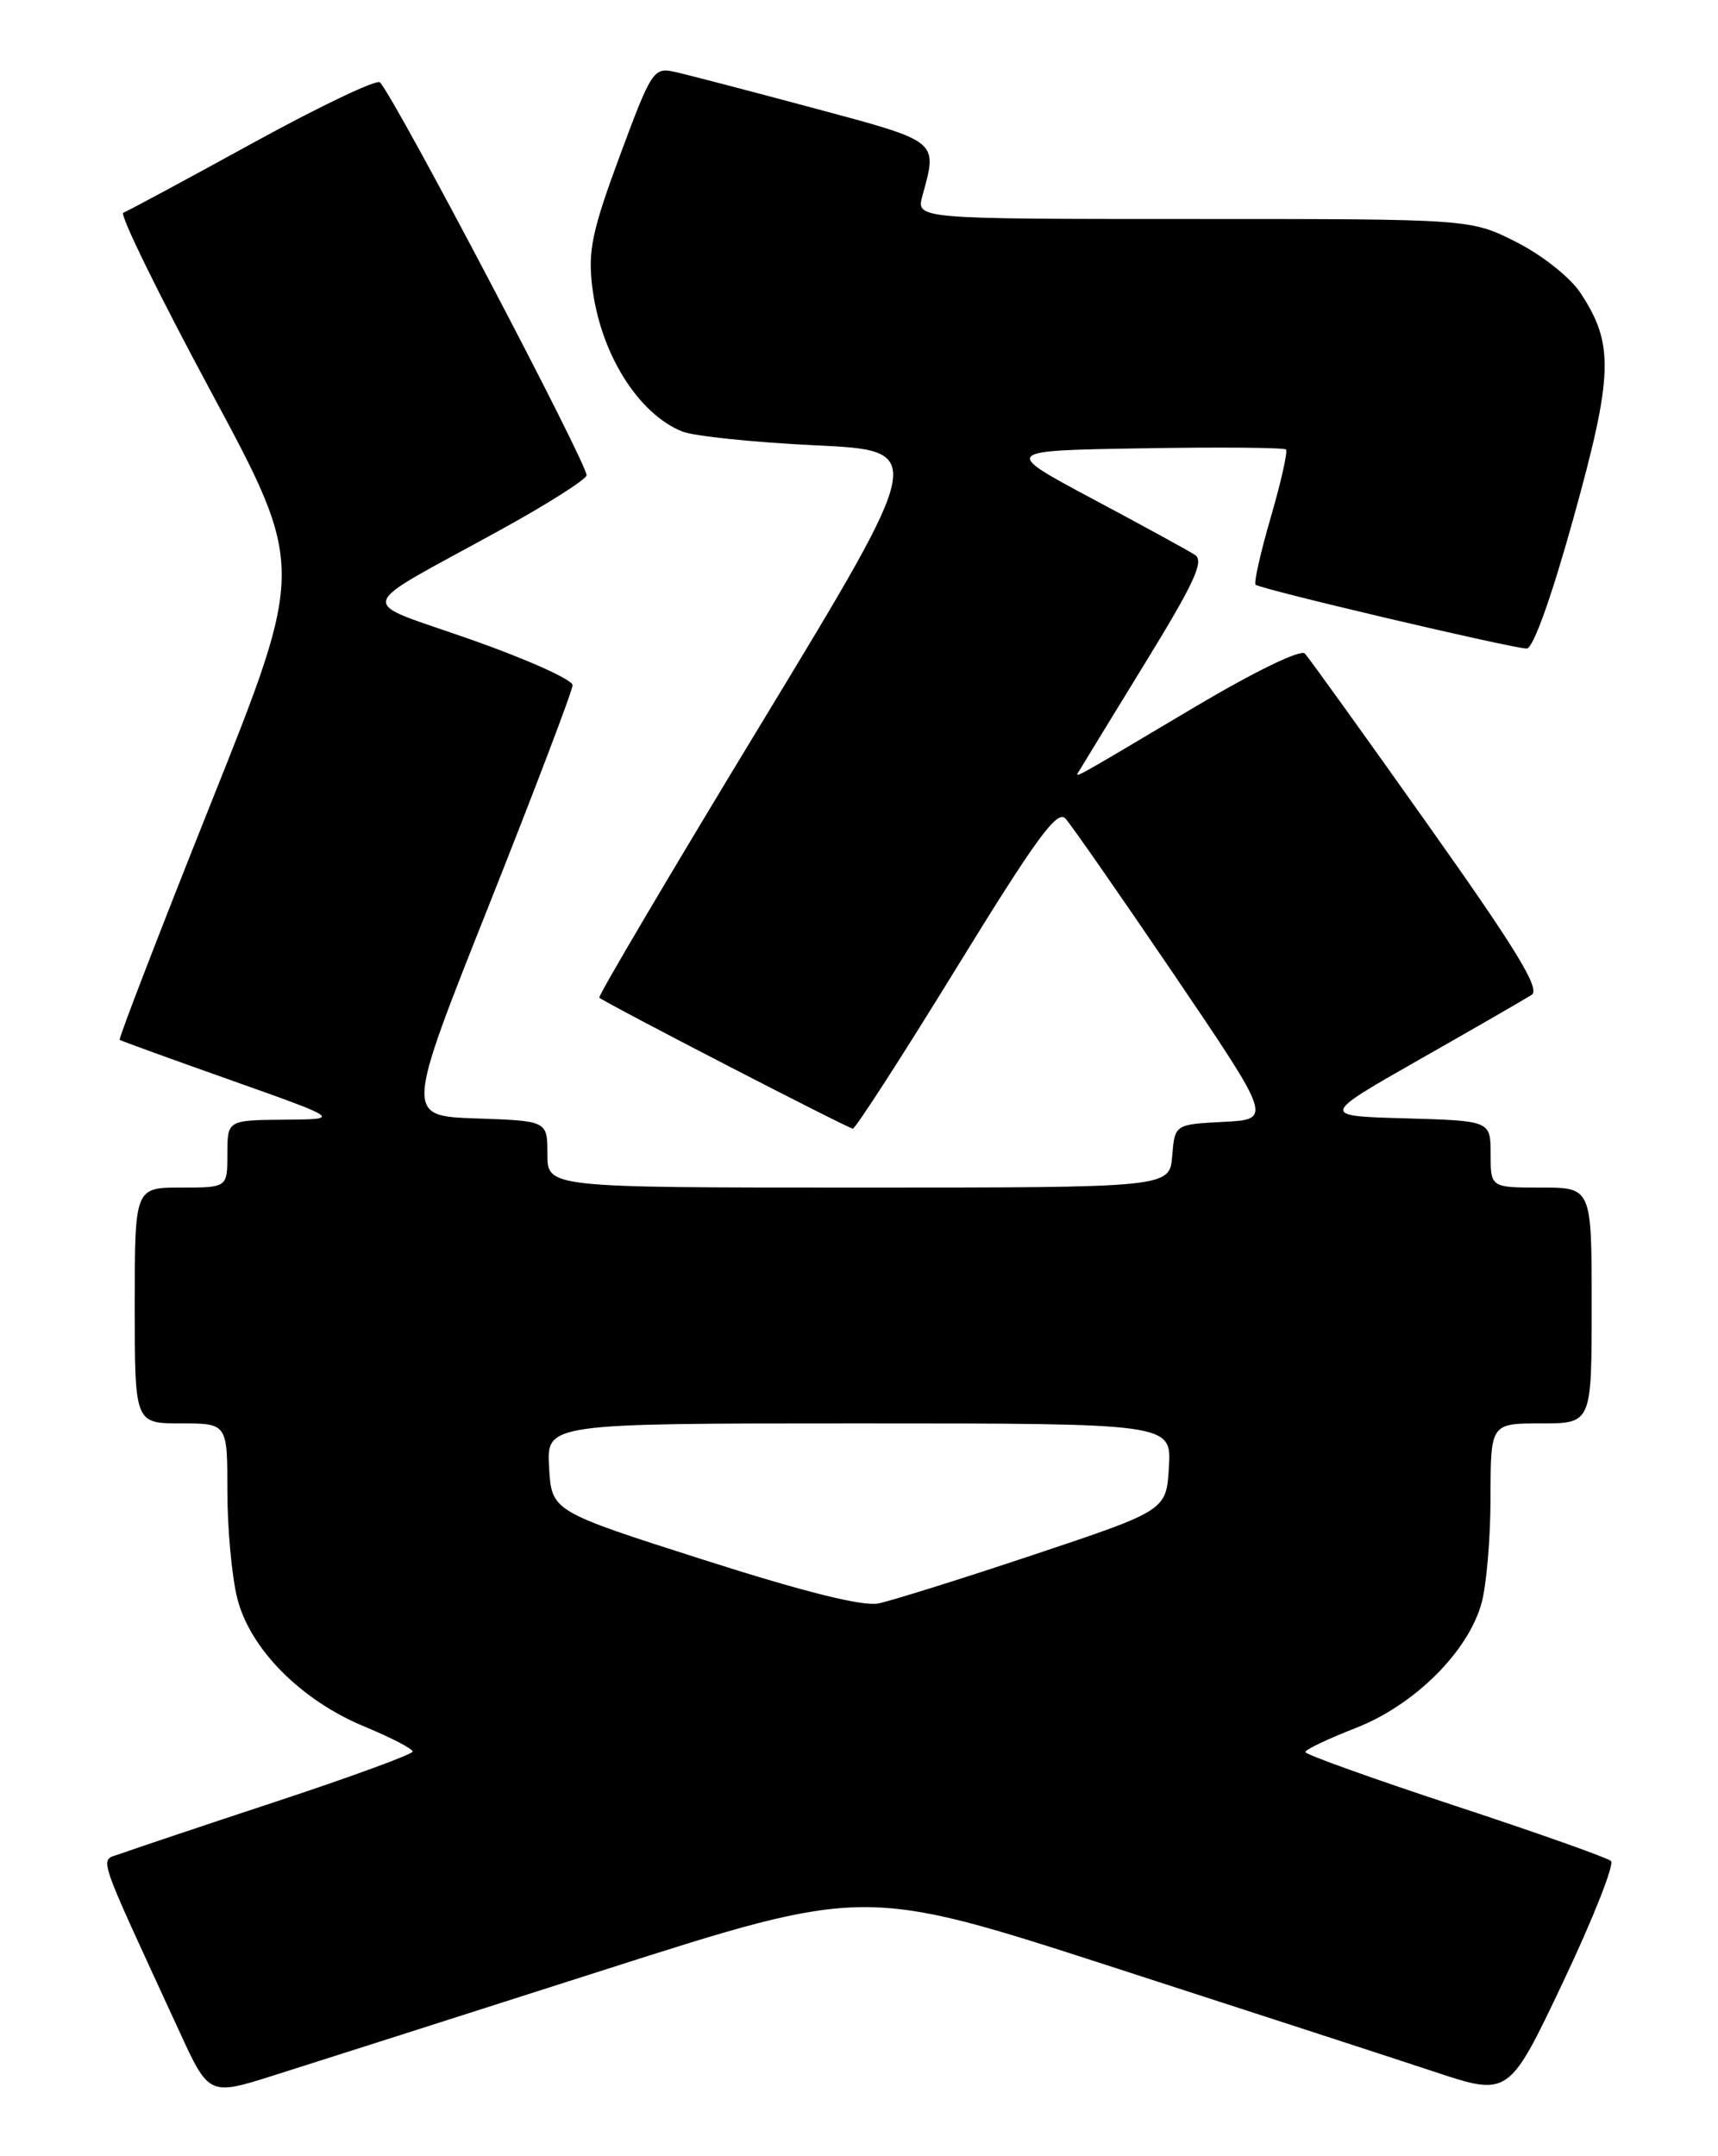 <?xml version="1.0" encoding="UTF-8" standalone="no"?>
<!DOCTYPE svg PUBLIC "-//W3C//DTD SVG 1.1//EN" "http://www.w3.org/Graphics/SVG/1.1/DTD/svg11.dtd" >
<svg xmlns="http://www.w3.org/2000/svg" xmlns:xlink="http://www.w3.org/1999/xlink" version="1.1" viewBox="0 0 204 256">
 <g >
 <path fill="currentColor"
d=" M 71.57 233.94 C 102.64 224.00 102.64 224.00 132.07 233.53 C 148.26 238.77 165.47 244.37 170.33 245.98 C 179.16 248.91 179.16 248.91 185.62 235.29 C 189.17 227.80 191.72 221.35 191.29 220.95 C 190.85 220.56 182.51 217.60 172.75 214.39 C 162.99 211.17 155.00 208.31 155.00 208.02 C 155.00 207.73 157.66 206.46 160.92 205.19 C 167.90 202.49 174.31 196.15 175.92 190.35 C 176.51 188.23 176.99 182.56 176.99 177.75 C 177.00 169.00 177.00 169.00 183.00 169.00 C 189.00 169.00 189.00 169.00 189.00 155.00 C 189.00 141.00 189.00 141.00 183.00 141.00 C 177.00 141.00 177.00 141.00 177.00 137.03 C 177.00 133.07 177.00 133.07 166.88 132.78 C 156.77 132.50 156.77 132.50 168.63 125.75 C 175.16 122.04 181.12 118.60 181.87 118.12 C 182.93 117.43 180.11 112.81 169.52 97.87 C 161.97 87.21 155.41 78.09 154.94 77.59 C 154.45 77.07 148.96 79.73 141.79 83.99 C 126.52 93.06 127.59 92.48 128.22 91.40 C 128.51 90.91 132.02 85.17 136.02 78.65 C 141.82 69.20 143.01 66.61 141.90 65.89 C 141.13 65.38 135.66 62.39 129.75 59.24 C 119.00 53.50 119.00 53.50 135.64 53.23 C 144.80 53.07 152.47 53.14 152.70 53.37 C 152.93 53.59 152.12 57.21 150.90 61.40 C 149.68 65.59 148.87 69.20 149.09 69.42 C 149.61 69.94 179.61 77.00 181.29 77.00 C 182.05 77.00 184.23 70.91 186.85 61.47 C 191.57 44.46 191.68 40.84 187.66 34.77 C 186.44 32.93 183.13 30.30 180.07 28.75 C 174.64 26.00 174.64 26.00 141.71 26.00 C 108.78 26.00 108.78 26.00 109.53 23.25 C 111.34 16.63 111.63 16.87 96.52 12.81 C 88.83 10.75 81.41 8.81 80.02 8.51 C 77.62 7.99 77.31 8.47 73.61 18.47 C 70.33 27.31 69.81 29.75 70.31 33.93 C 71.24 41.86 75.71 49.08 81.00 51.23 C 82.38 51.78 89.47 52.52 96.78 52.87 C 110.05 53.50 110.05 53.50 90.44 85.83 C 79.65 103.61 70.98 118.29 71.16 118.45 C 71.97 119.14 100.74 134.00 101.26 134.00 C 101.59 134.00 107.12 125.42 113.57 114.93 C 123.01 99.57 125.53 96.12 126.51 97.18 C 127.18 97.91 132.98 106.24 139.40 115.70 C 151.06 132.90 151.06 132.90 145.28 133.20 C 139.50 133.50 139.50 133.50 139.19 137.25 C 138.88 141.00 138.88 141.00 101.94 141.00 C 65.00 141.00 65.00 141.00 65.00 137.04 C 65.00 133.08 65.00 133.08 56.56 132.79 C 48.11 132.50 48.11 132.50 58.05 107.50 C 63.51 93.75 67.99 81.98 67.99 81.35 C 68.00 80.71 62.59 78.28 55.97 75.95 C 42.13 71.07 41.71 72.67 59.38 62.94 C 64.81 59.96 69.43 57.04 69.65 56.46 C 70.00 55.56 47.02 11.83 45.12 9.78 C 44.75 9.38 37.94 12.63 29.98 17.00 C 22.01 21.38 15.11 25.09 14.64 25.26 C 14.17 25.43 18.84 34.96 25.02 46.44 C 36.25 67.32 36.25 67.32 25.08 95.28 C 18.94 110.66 14.05 123.35 14.21 123.46 C 14.37 123.58 20.35 125.75 27.50 128.28 C 40.50 132.89 40.50 132.89 33.75 132.94 C 27.00 133.00 27.00 133.00 27.00 137.00 C 27.00 141.00 27.00 141.00 21.50 141.00 C 16.00 141.00 16.00 141.00 16.00 155.00 C 16.00 169.00 16.00 169.00 21.50 169.00 C 27.00 169.00 27.00 169.00 27.00 177.06 C 27.00 181.49 27.53 187.20 28.17 189.75 C 29.68 195.77 35.72 201.87 43.29 205.00 C 46.43 206.30 49.00 207.63 49.00 207.96 C 49.00 208.28 41.69 210.96 32.75 213.91 C 23.81 216.86 15.50 219.65 14.28 220.10 C 11.79 221.03 11.18 219.20 21.29 241.17 C 24.82 248.85 24.82 248.85 32.66 246.36 C 36.97 245.00 54.48 239.41 71.57 233.94 Z  M 83.50 185.18 C 65.50 179.43 65.50 179.43 65.20 174.21 C 64.90 169.00 64.90 169.00 102.00 169.00 C 139.10 169.00 139.10 169.00 138.80 174.17 C 138.50 179.33 138.50 179.33 122.78 184.58 C 114.14 187.47 105.81 190.07 104.28 190.38 C 102.43 190.74 95.48 189.01 83.50 185.18 Z "/>
</g>
</svg>